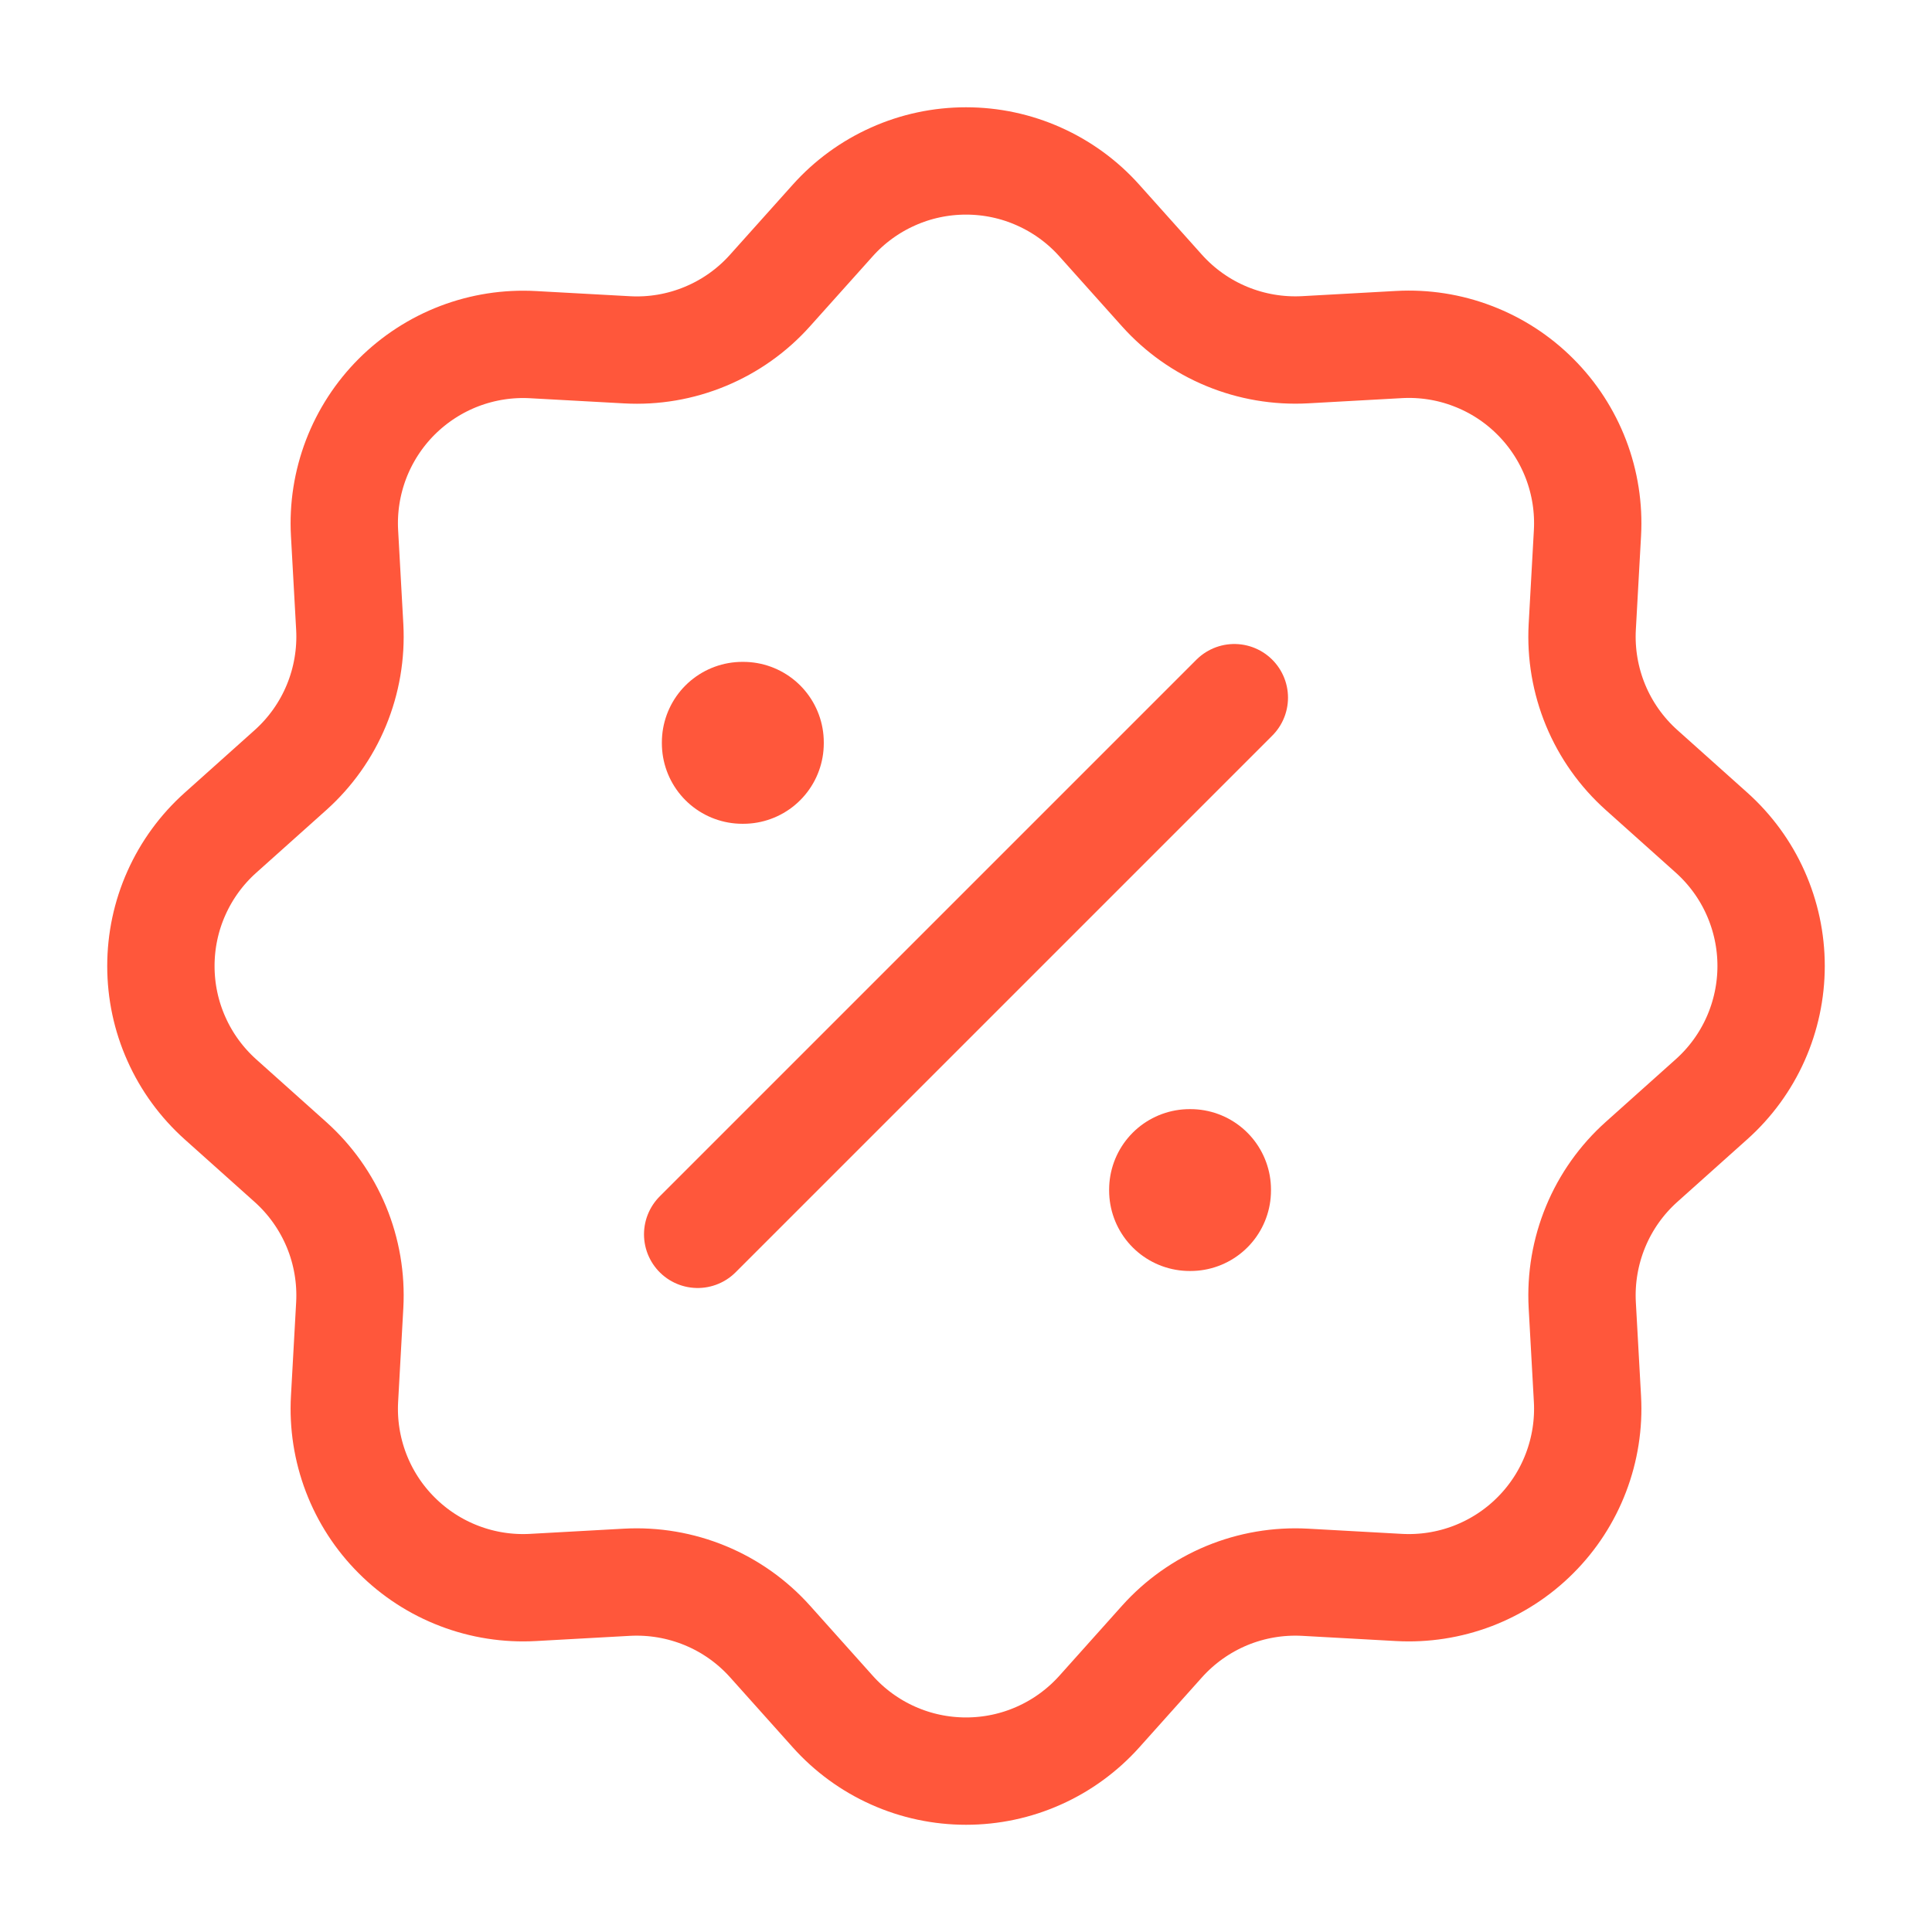<svg width="36" height="36" viewBox="0 0 36 36" fill="none" xmlns="http://www.w3.org/2000/svg">
<mask id="mask0_61_47" style="mask-type:luminance" maskUnits="userSpaceOnUse" x="1" y="1" width="34" height="34">
<path d="M35 1H1V35H35V1Z" fill="white"/>
</mask>
<g mask="url(#mask0_61_47)">
<mask id="mask1_61_47" style="mask-type:luminance" maskUnits="userSpaceOnUse" x="1" y="1" width="34" height="34">
<path d="M35 1H1V35H35V1Z" fill="white"/>
</mask>
<g mask="url(#mask1_61_47)">
<path d="M15.517 4.108C15.829 3.759 16.212 3.48 16.64 3.289C17.068 3.097 17.531 2.999 18 2.999C18.469 2.999 18.932 3.097 19.36 3.289C19.788 3.48 20.171 3.759 20.483 4.108L21.65 5.412C21.983 5.784 22.396 6.077 22.858 6.268C23.32 6.459 23.819 6.544 24.318 6.517L26.068 6.42C26.536 6.394 27.005 6.467 27.442 6.635C27.88 6.802 28.278 7.06 28.609 7.392C28.941 7.723 29.198 8.121 29.366 8.559C29.533 8.997 29.606 9.465 29.58 9.933L29.483 11.682C29.456 12.181 29.541 12.679 29.732 13.141C29.923 13.602 30.216 14.015 30.588 14.348L31.892 15.515C32.241 15.828 32.521 16.21 32.712 16.639C32.903 17.067 33.002 17.53 33.002 17.999C33.002 18.468 32.903 18.932 32.712 19.36C32.521 19.788 32.241 20.171 31.892 20.483L30.588 21.65C30.216 21.983 29.923 22.396 29.732 22.858C29.541 23.32 29.456 23.819 29.483 24.318L29.58 26.068C29.606 26.536 29.532 27.005 29.365 27.442C29.198 27.88 28.94 28.278 28.608 28.609C28.277 28.941 27.879 29.198 27.441 29.366C27.003 29.533 26.535 29.606 26.067 29.58L24.318 29.483C23.819 29.456 23.321 29.541 22.859 29.732C22.398 29.924 21.985 30.216 21.652 30.588L20.485 31.892C20.172 32.241 19.789 32.521 19.361 32.712C18.933 32.904 18.47 33.002 18.001 33.002C17.532 33.002 17.068 32.904 16.64 32.712C16.212 32.521 15.829 32.241 15.517 31.892L14.35 30.588C14.017 30.216 13.604 29.923 13.142 29.732C12.68 29.541 12.181 29.456 11.682 29.483L9.932 29.58C9.464 29.606 8.995 29.533 8.557 29.365C8.12 29.198 7.722 28.94 7.391 28.608C7.059 28.277 6.801 27.879 6.634 27.441C6.467 27.003 6.394 26.535 6.42 26.067L6.517 24.318C6.544 23.819 6.459 23.321 6.268 22.859C6.076 22.398 5.784 21.985 5.412 21.652L4.108 20.485C3.759 20.172 3.479 19.79 3.288 19.361C3.096 18.933 2.998 18.47 2.998 18.001C2.998 17.532 3.096 17.068 3.288 16.64C3.479 16.212 3.759 15.829 4.108 15.517L5.412 14.35C5.784 14.017 6.077 13.604 6.268 13.142C6.459 12.68 6.544 12.181 6.517 11.682L6.42 9.932C6.394 9.464 6.468 8.996 6.635 8.558C6.803 8.12 7.061 7.723 7.392 7.392C7.724 7.061 8.122 6.803 8.559 6.636C8.997 6.469 9.465 6.396 9.933 6.422L11.682 6.518C12.181 6.546 12.679 6.461 13.141 6.269C13.602 6.078 14.015 5.786 14.348 5.413L15.517 4.108Z" stroke="#FF573B" stroke-width="2"/>
<path d="M13.833 13.833H13.85V13.85H13.833V13.833ZM22.167 22.167H22.183V22.183H22.167V22.167Z" stroke="#FF573B" stroke-width="3" stroke-linejoin="round"/>
<path d="M23 13L13 23" stroke="#FF573B" stroke-width="2" stroke-linecap="round" stroke-linejoin="round"/>
</g>
</g>
</svg>
